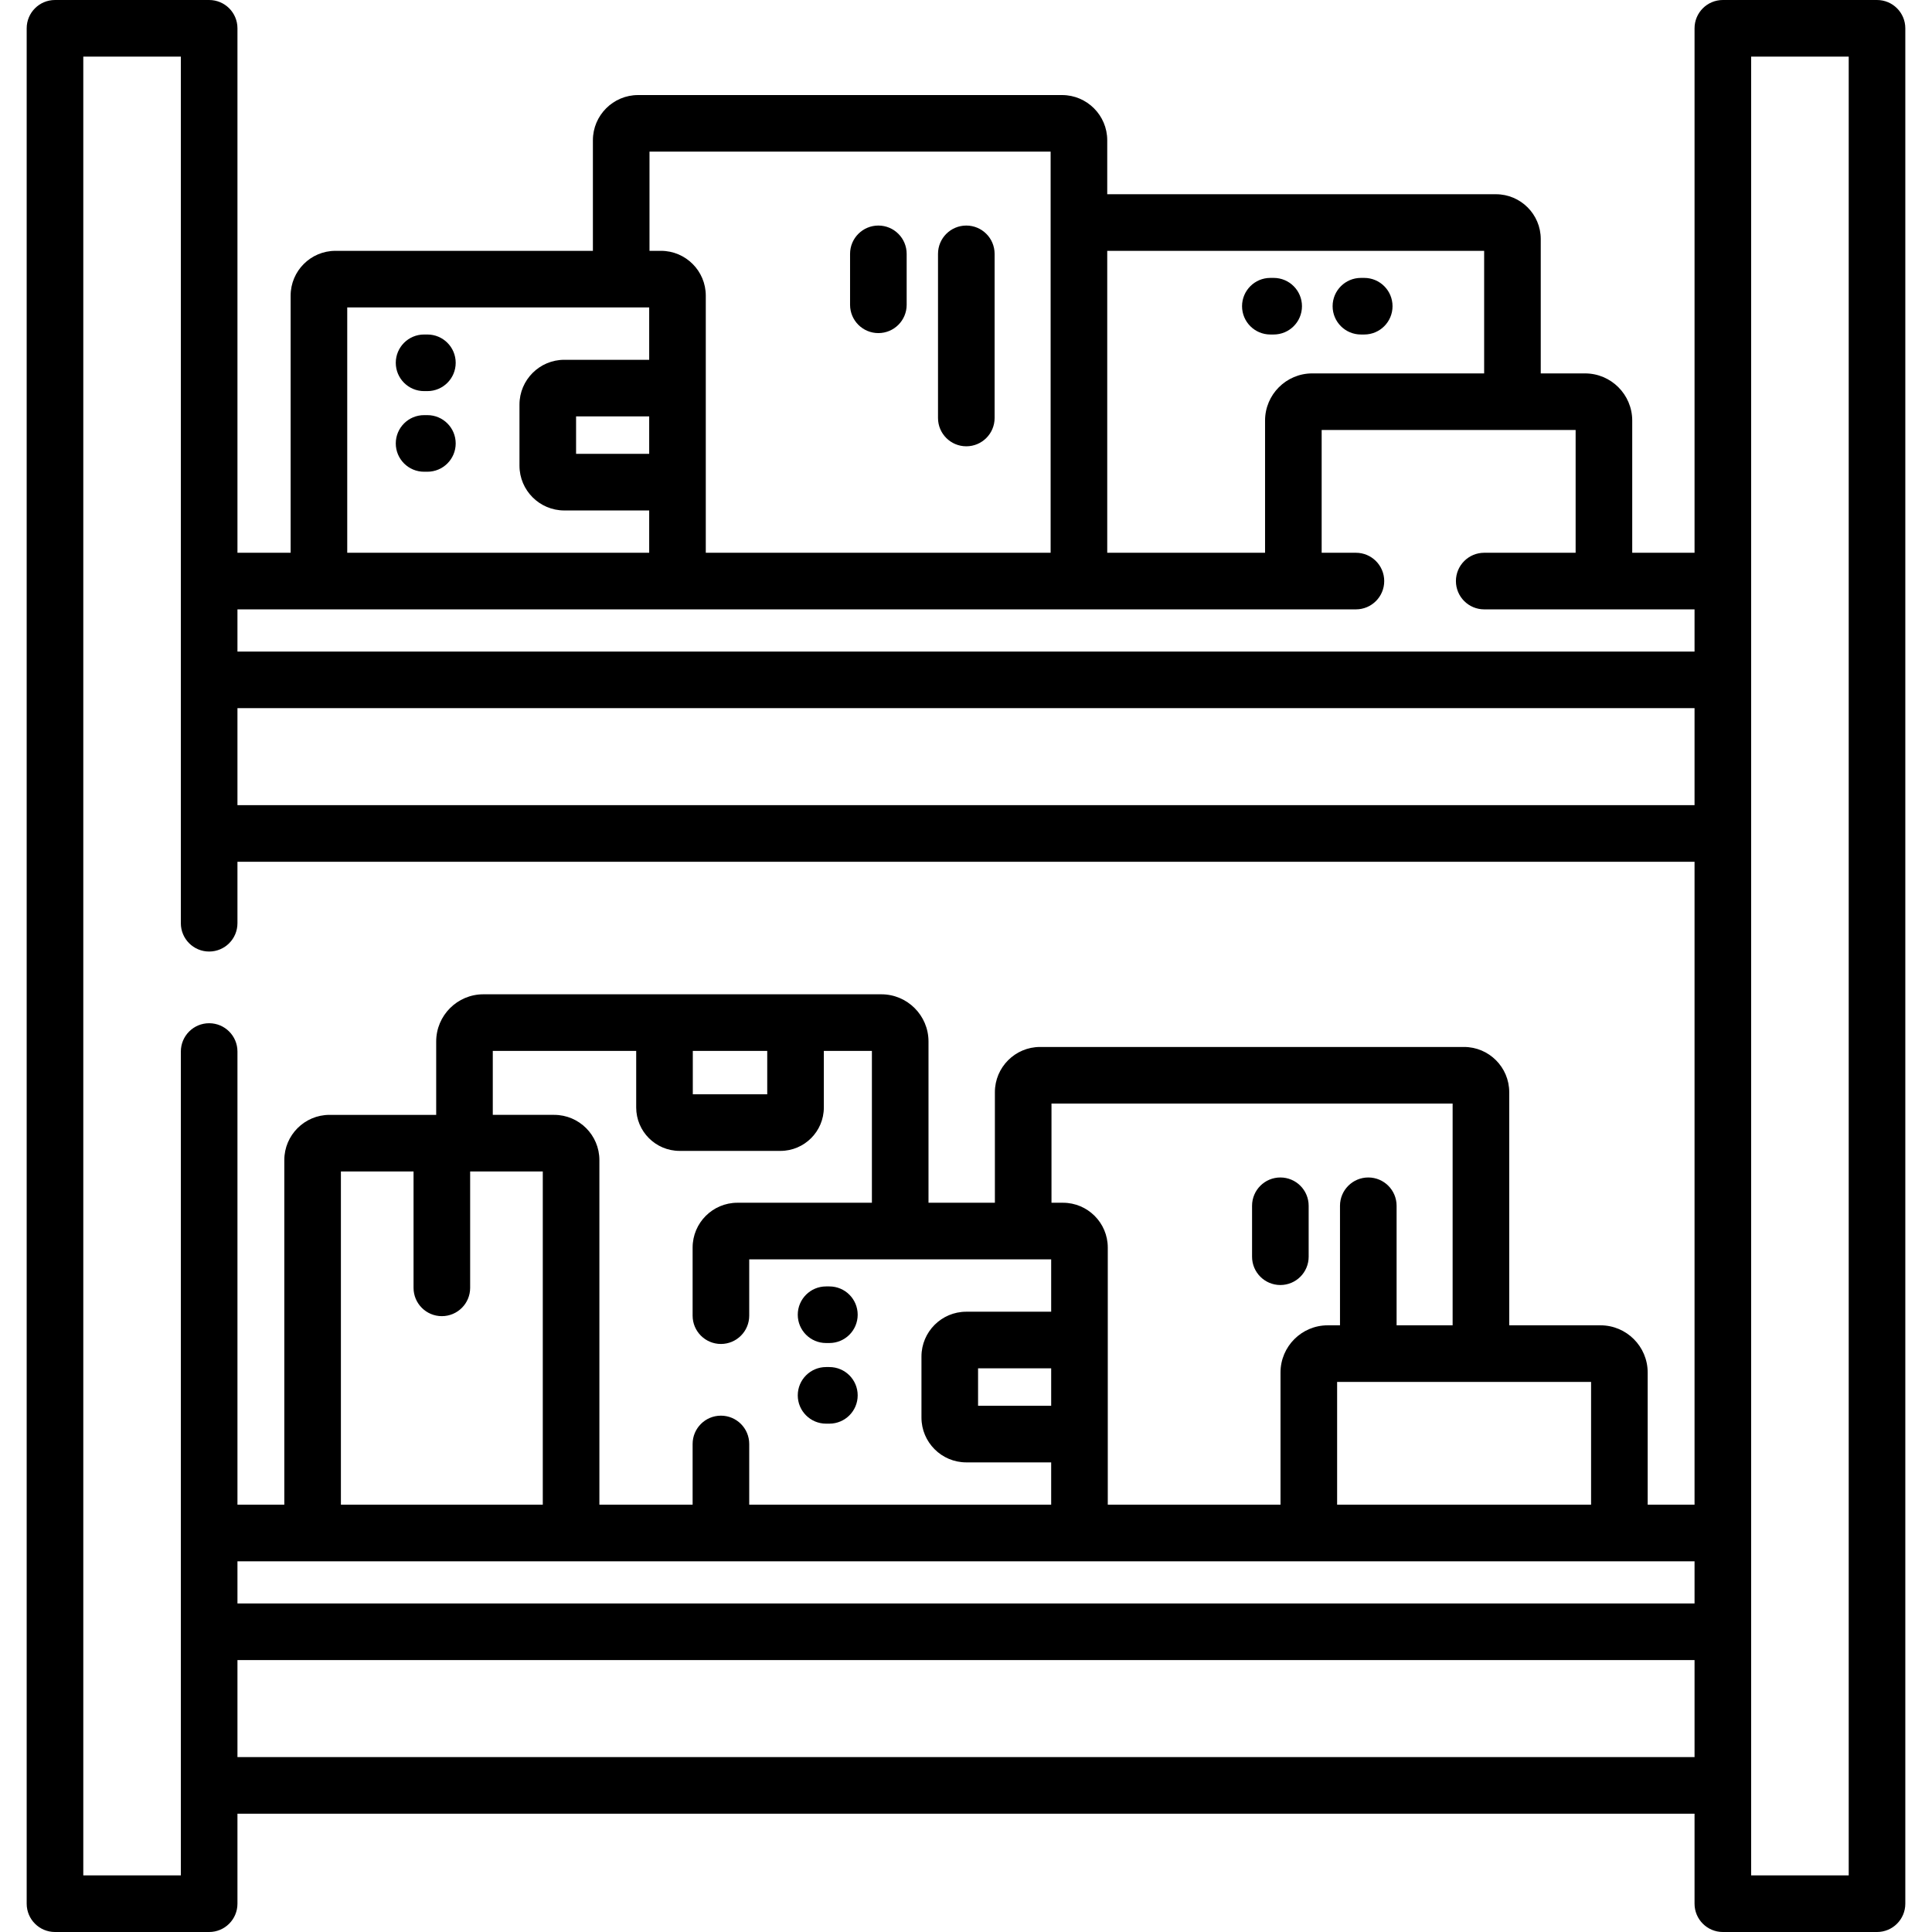 <svg id="Capa_1" enable-background="new 0 0 512 512" height="512" viewBox="0 0 512 512" width="512" xmlns="http://www.w3.org/2000/svg"><g><path d="m336.657 88.647h.879c4.143 0 7.5-3.358 7.5-7.5s-3.357-7.5-7.5-7.5h-.879c-4.143 0-7.5 3.358-7.5 7.5s3.358 7.5 7.5 7.5z"/><path d="m360.657 88.647h.879c4.143 0 7.5-3.358 7.5-7.5s-3.357-7.5-7.5-7.5h-.879c-4.143 0-7.5 3.358-7.5 7.5s3.358 7.5 7.5 7.5z"/><path d="m113.264 88.647h-.879c-4.143 0-7.5 3.358-7.5 7.5s3.357 7.5 7.5 7.5h.879c4.143 0 7.5-3.358 7.5-7.5s-3.358-7.5-7.5-7.5z"/><path d="m113.264 110.015h-.879c-4.143 0-7.5 3.358-7.5 7.5s3.357 7.5 7.5 7.5h.879c4.143 0 7.5-3.358 7.5-7.5s-3.358-7.5-7.5-7.5z"/><path d="m256.082 118.274c4.143 0 7.5-3.358 7.5-7.5v-43.5c0-4.142-3.357-7.5-7.5-7.5s-7.5 3.358-7.5 7.5v43.5c0 4.143 3.357 7.5 7.5 7.5z"/><path d="m232.776 88.274c4.143 0 7.5-3.358 7.5-7.5v-13.5c0-4.142-3.357-7.5-7.5-7.5s-7.5 3.358-7.5 7.5v13.5c0 4.143 3.358 7.5 7.5 7.5z"/><path d="m497.428 0h-40.855c-4.143 0-7.5 3.358-7.5 7.5v138.99h-16.515v-35.034c0-6.893-5.607-12.5-12.5-12.5h-11.743v-35.61c0-6.547-5.326-11.873-11.873-11.873h-103.013v-14.306c0-6.604-5.373-11.978-11.978-11.978h-112.348c-6.604 0-11.979 5.374-11.979 11.978v29.306h-68.23c-6.547 0-11.873 5.326-11.873 11.873v68.145h-14.093v-138.991c0-4.142-3.357-7.5-7.5-7.5h-40.856c-4.143 0-7.5 3.358-7.5 7.5v497c0 4.142 3.357 7.5 7.5 7.5h40.855c4.143 0 7.5-3.358 7.5-7.5v-23.853h386.145v23.853c0 4.142 3.357 7.5 7.5 7.5h40.855c4.143 0 7.5-3.358 7.5-7.5v-497c.001-4.142-3.357-7.5-7.499-7.5zm-434.5 413.763h386.145v11.175h-386.145zm117.172-108.763h26.725c6.341 0 11.5-5.159 11.5-11.5v-15h12.738v40.24h-35.638c-6.547 0-11.873 5.326-11.873 11.873v18.053c0 4.142 3.357 7.5 7.5 7.5s7.5-3.358 7.5-7.5v-14.926h80.021v13.879h-22.502c-6.547 0-11.873 5.326-11.873 11.873v16.181c0 6.547 5.326 11.874 11.873 11.874h22.502v11.215h-80.021v-16.095c0-4.142-3.357-7.5-7.5-7.5s-7.5 3.358-7.5 7.5v16.093h-24.707v-91.327c0-6.606-5.374-11.98-11.98-11.98h-16.27v-16.953h38.005v15c0 6.341 5.159 11.5 11.5 11.5zm3.5-15v-11.5h19.725v11.5zm238.052 108.762h-67.302v-32.538h67.303v32.538zm-36.691-47.538h-14.848v-31.681c0-4.142-3.357-7.5-7.5-7.5s-7.5 3.358-7.5 7.5v31.681h-3.264c-6.893 0-12.5 5.607-12.5 12.5v35.038h-45.776v-68.148c0-6.547-5.326-11.873-11.873-11.873h-3.044v-26.283h106.305zm-106.388 21.323h-19.375v-9.928h19.375zm-161.478-23.754c4.143 0 7.5-3.358 7.5-7.5v-30.84h19.25v88.31h-53.5v-88.31h19.25v30.84c0 4.142 3.357 7.5 7.5 7.5zm-54.167-161.123h386.145v25.709h-386.145zm330.386-121.198v32.483h-45.56c-6.893 0-12.5 5.607-12.5 12.5v35.034h-41.826v-80.017zm-221.19-26.284h106.305v106.302h-91.387v-68.145c0-6.547-5.326-11.873-11.873-11.873h-3.045zm-.082 80.09h-19.375v-9.928h19.375zm-80.021-38.806h80.021v13.878h-22.502c-6.547 0-11.873 5.327-11.873 11.874v16.181c0 6.547 5.326 11.873 11.873 11.873h22.502v11.211h-80.021zm267.312 80.018c4.143 0 7.5-3.358 7.5-7.5s-3.357-7.5-7.5-7.5h-9.078v-32.534h67.303v32.534h-24.224c-4.143 0-7.5 3.358-7.5 7.5s3.357 7.5 7.5 7.5h55.738v11.18h-386.144v-11.18zm-311.405 335.51h-25.856v-482h25.855v229.667c0 4.142 3.357 7.5 7.5 7.5s7.5-3.358 7.5-7.5v-16.287h386.145v170.383h-12.42v-35.039c0-6.893-5.607-12.5-12.5-12.5h-24.191v-61.789c0-6.604-5.374-11.978-11.979-11.978h-112.348c-6.604 0-11.978 5.374-11.978 11.978v29.305h-17.594v-42.74c0-6.893-5.607-12.5-12.5-12.5h-105.467c-6.893 0-12.5 5.607-12.5 12.5v19.453h-28.271c-6.605 0-11.979 5.374-11.979 11.98v91.33h-12.417v-120.096c0-4.142-3.357-7.5-7.5-7.5s-7.5 3.358-7.5 7.5zm15-31.353v-25.709h386.145v25.709zm427 31.353h-25.855v-482h25.855z"/><path d="m218.916 355.916h.879c4.143 0 7.5-3.358 7.5-7.5s-3.357-7.5-7.5-7.5h-.879c-4.143 0-7.5 3.358-7.5 7.5s3.357 7.5 7.5 7.5z"/><path d="m218.916 377.284h.879c4.143 0 7.5-3.358 7.5-7.5s-3.357-7.5-7.5-7.5h-.879c-4.143 0-7.5 3.358-7.5 7.5s3.357 7.5 7.5 7.5z"/><path d="m339.309 340.543c4.143 0 7.5-3.358 7.5-7.5v-13.5c0-4.142-3.357-7.5-7.5-7.5s-7.5 3.358-7.5 7.5v13.5c0 4.142 3.357 7.5 7.5 7.5z"/></g></svg>